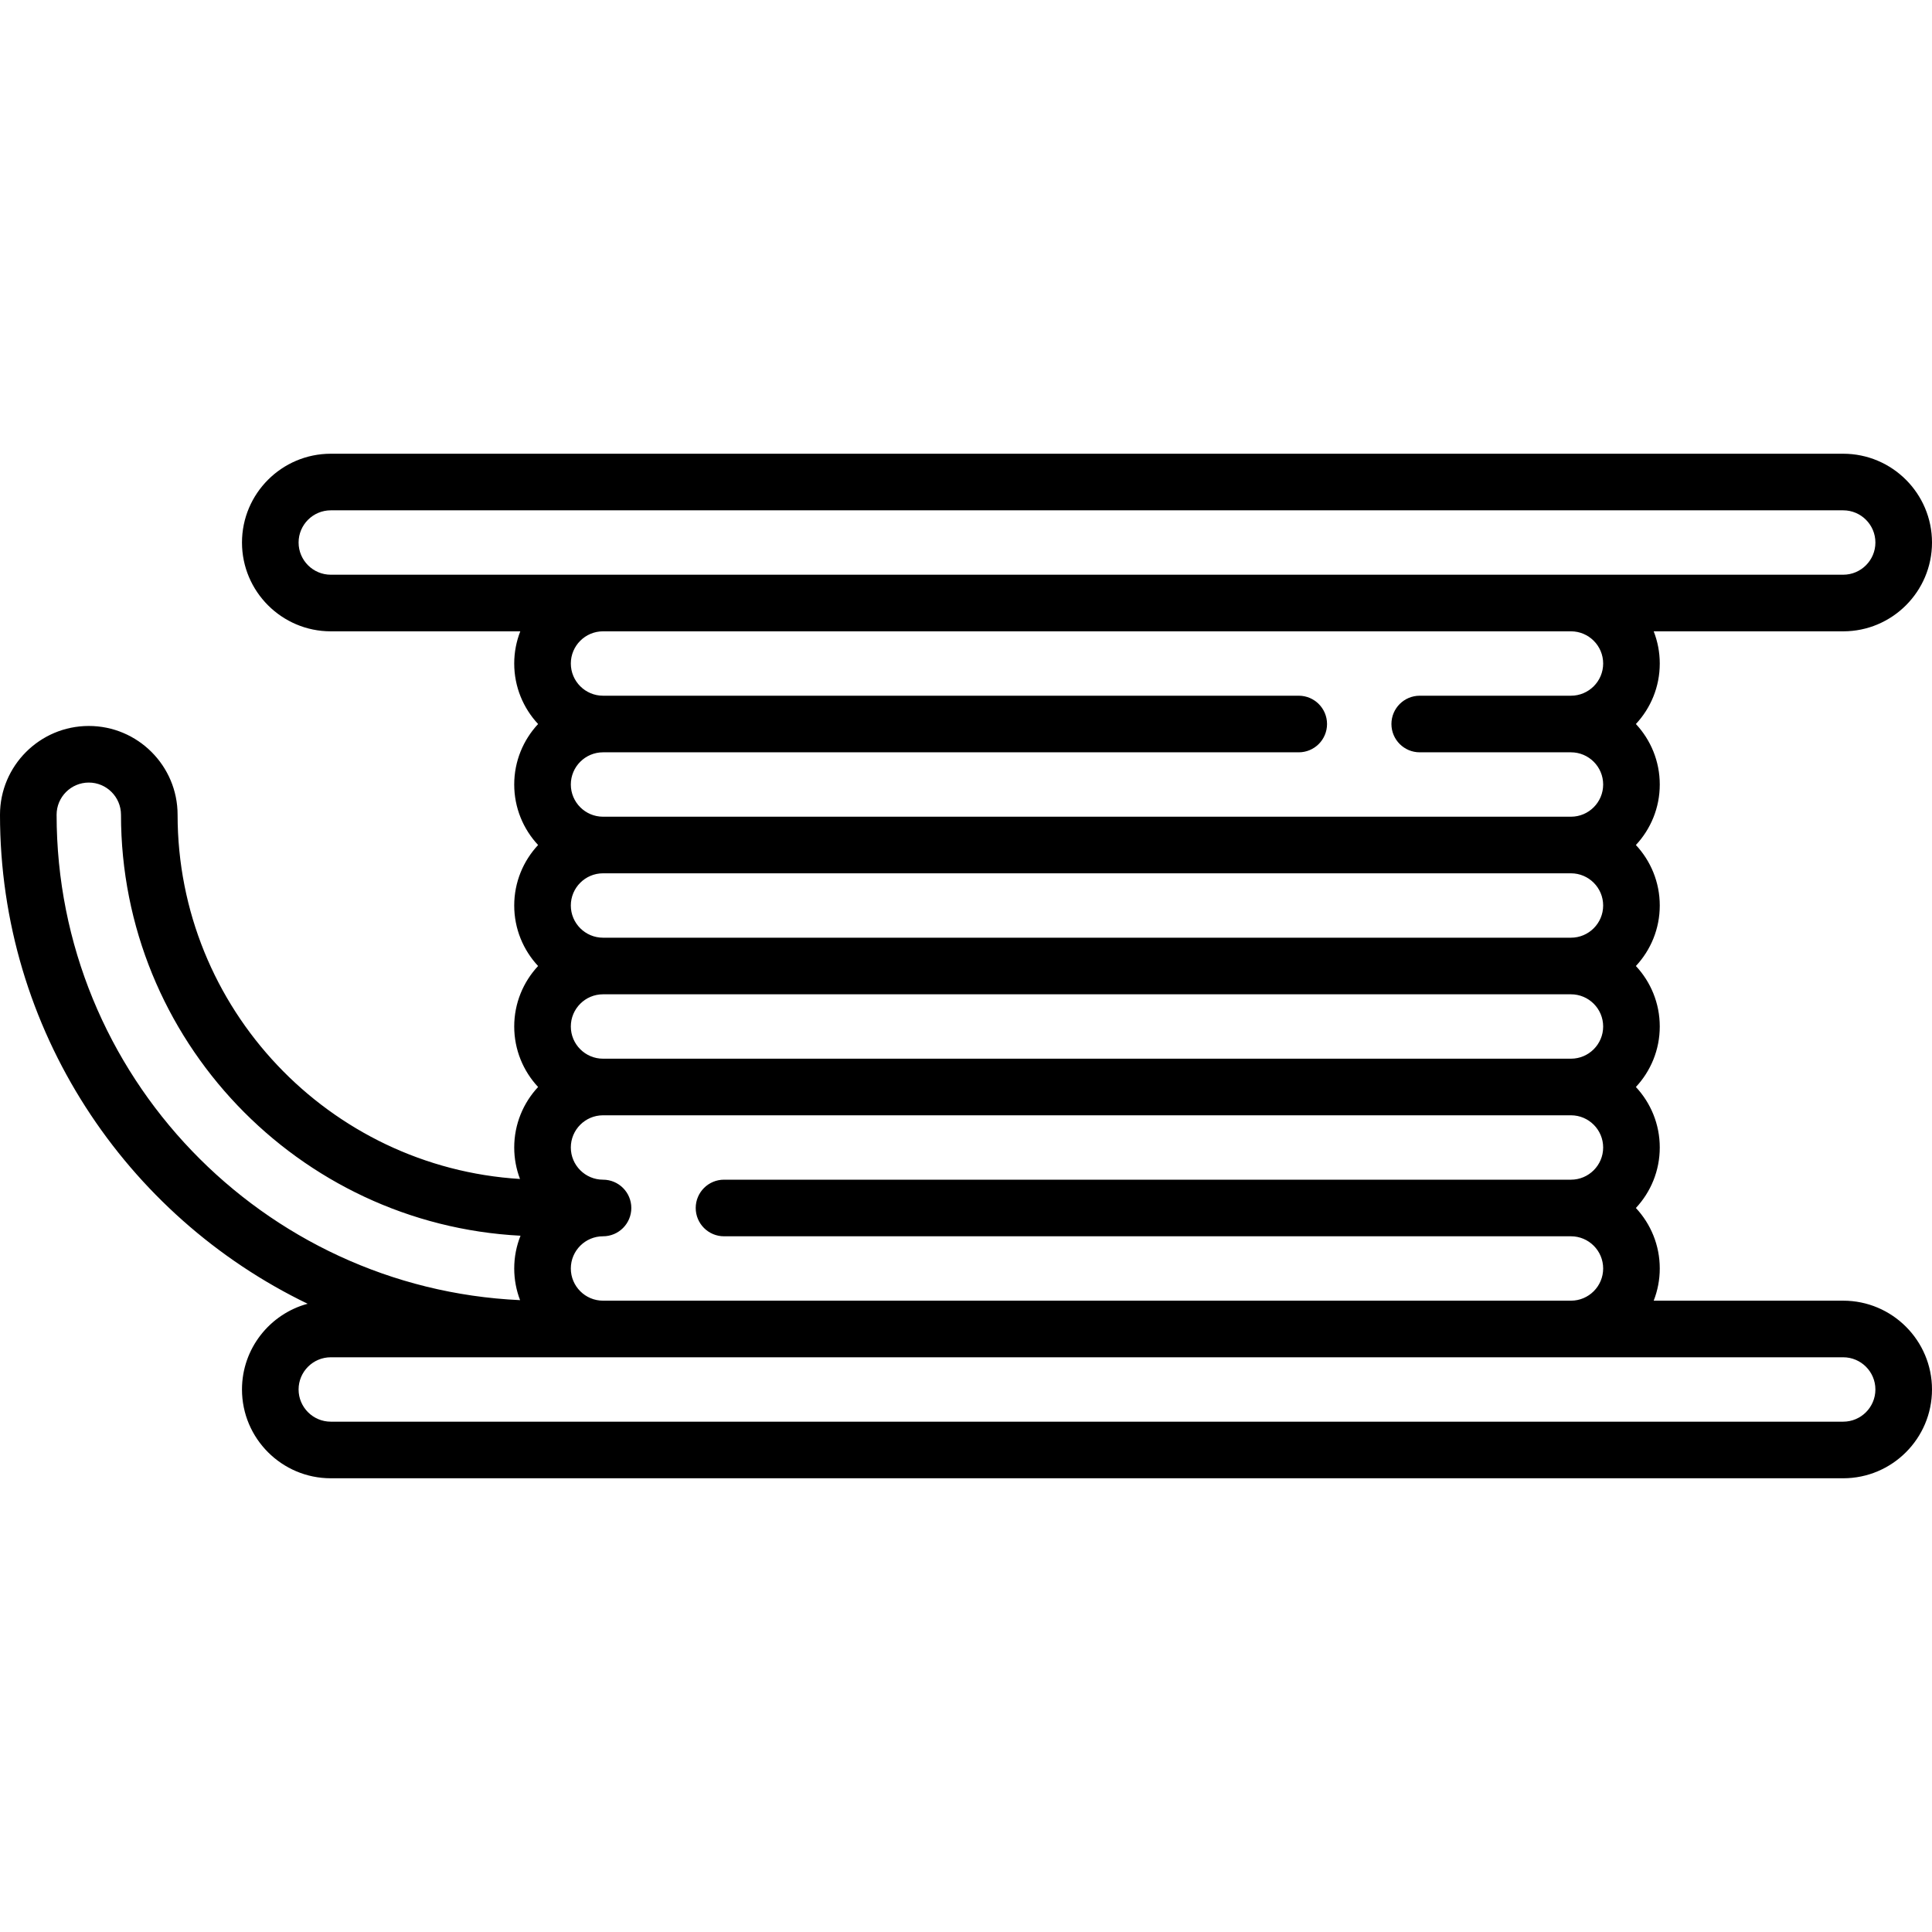 <svg id="Capa_1" enable-background="new 0 0 512 512" height="512" viewBox="0 0 512 512" width="512" xmlns="http://www.w3.org/2000/svg"><g><path d="m488.468 344.693h-50.221c1.034-2.647 1.608-5.523 1.608-8.532 0-6.19-2.406-11.827-6.328-16.032 3.922-4.206 6.328-9.842 6.328-16.032s-2.406-11.827-6.328-16.032c3.922-4.206 6.328-9.842 6.328-16.032s-2.406-11.827-6.328-16.032c3.922-4.206 6.328-9.842 6.328-16.032s-2.406-11.827-6.328-16.032c3.922-4.206 6.328-9.842 6.328-16.032s-2.406-11.827-6.328-16.032c3.922-4.206 6.328-9.842 6.328-16.032 0-3.009-.574-5.885-1.608-8.532h50.221c12.976 0 23.532-10.557 23.532-23.532 0-12.976-10.557-23.533-23.532-23.533h-400.807c-12.976 0-23.532 10.557-23.532 23.533s10.557 23.532 23.532 23.532h50.221c-1.034 2.647-1.608 5.523-1.608 8.532 0 6.19 2.406 11.827 6.328 16.032-3.922 4.206-6.328 9.842-6.328 16.032s2.406 11.827 6.328 16.032c-3.922 4.206-6.328 9.842-6.328 16.032s2.406 11.827 6.328 16.032c-3.922 4.206-6.328 9.842-6.328 16.032s2.406 11.827 6.328 16.032c-3.922 4.206-6.328 9.842-6.328 16.032 0 2.937.546 5.748 1.533 8.343-50.557-3.093-90.743-45.199-90.743-96.52 0-12.976-10.557-23.532-23.532-23.532s-23.532 10.556-23.532 23.531c0 56.993 33.334 106.346 81.529 129.589-10.011 2.705-17.4 11.862-17.4 22.717 0 12.976 10.557 23.533 23.532 23.533h400.807c12.976 0 23.532-10.557 23.532-23.533 0-12.975-10.557-23.532-23.532-23.532zm-337.194-8.532c0-4.705 3.828-8.532 8.532-8.532 4.142 0 7.5-3.358 7.5-7.5s-3.358-7.5-7.5-7.5c-4.705 0-8.532-3.828-8.532-8.532s3.828-8.532 8.532-8.532h256.516c4.705 0 8.532 3.828 8.532 8.532s-3.828 8.532-8.532 8.532h-224.451c-4.142 0-7.5 3.358-7.5 7.5s3.358 7.5 7.5 7.5h224.452c4.705 0 8.532 3.828 8.532 8.532s-3.828 8.532-8.532 8.532h-256.516c-4.705 0-8.533-3.827-8.533-8.532zm0-64.129c0-4.705 3.828-8.532 8.532-8.532h256.516c4.705 0 8.532 3.828 8.532 8.532s-3.828 8.532-8.532 8.532h-256.515c-4.705 0-8.533-3.827-8.533-8.532zm0-32.064c0-4.705 3.828-8.532 8.532-8.532h256.516c4.705 0 8.532 3.828 8.532 8.532s-3.828 8.532-8.532 8.532h-256.515c-4.705 0-8.533-3.828-8.533-8.532zm-72.145-96.194c0-4.705 3.828-8.533 8.532-8.533h400.807c4.705 0 8.532 3.828 8.532 8.533s-3.828 8.532-8.532 8.532h-400.807c-4.704.001-8.532-3.827-8.532-8.532zm337.194 23.533c4.705 0 8.532 3.828 8.532 8.532s-3.828 8.532-8.532 8.532h-40.081c-4.142 0-7.5 3.358-7.5 7.5s3.358 7.5 7.5 7.5h40.081c4.705 0 8.532 3.828 8.532 8.532s-3.828 8.532-8.532 8.532h-256.516c-4.705 0-8.532-3.828-8.532-8.532s3.828-8.532 8.532-8.532h184.371c4.142 0 7.5-3.358 7.5-7.5s-3.358-7.5-7.5-7.5h-184.371c-4.705 0-8.532-3.828-8.532-8.532s3.828-8.532 8.532-8.532zm-401.323 48.612c0-4.705 3.828-8.532 8.532-8.532s8.532 3.828 8.532 8.532c0 59.641 46.981 108.514 105.878 111.558-1.072 2.689-1.668 5.617-1.668 8.684 0 2.955.553 5.782 1.552 8.39-68.255-3.119-122.826-59.619-122.826-128.632zm473.468 160.839h-400.807c-4.705 0-8.532-3.828-8.532-8.533s3.828-8.532 8.532-8.532h400.807c4.705 0 8.532 3.828 8.532 8.532 0 4.706-3.828 8.533-8.532 8.533z"/></g></svg>